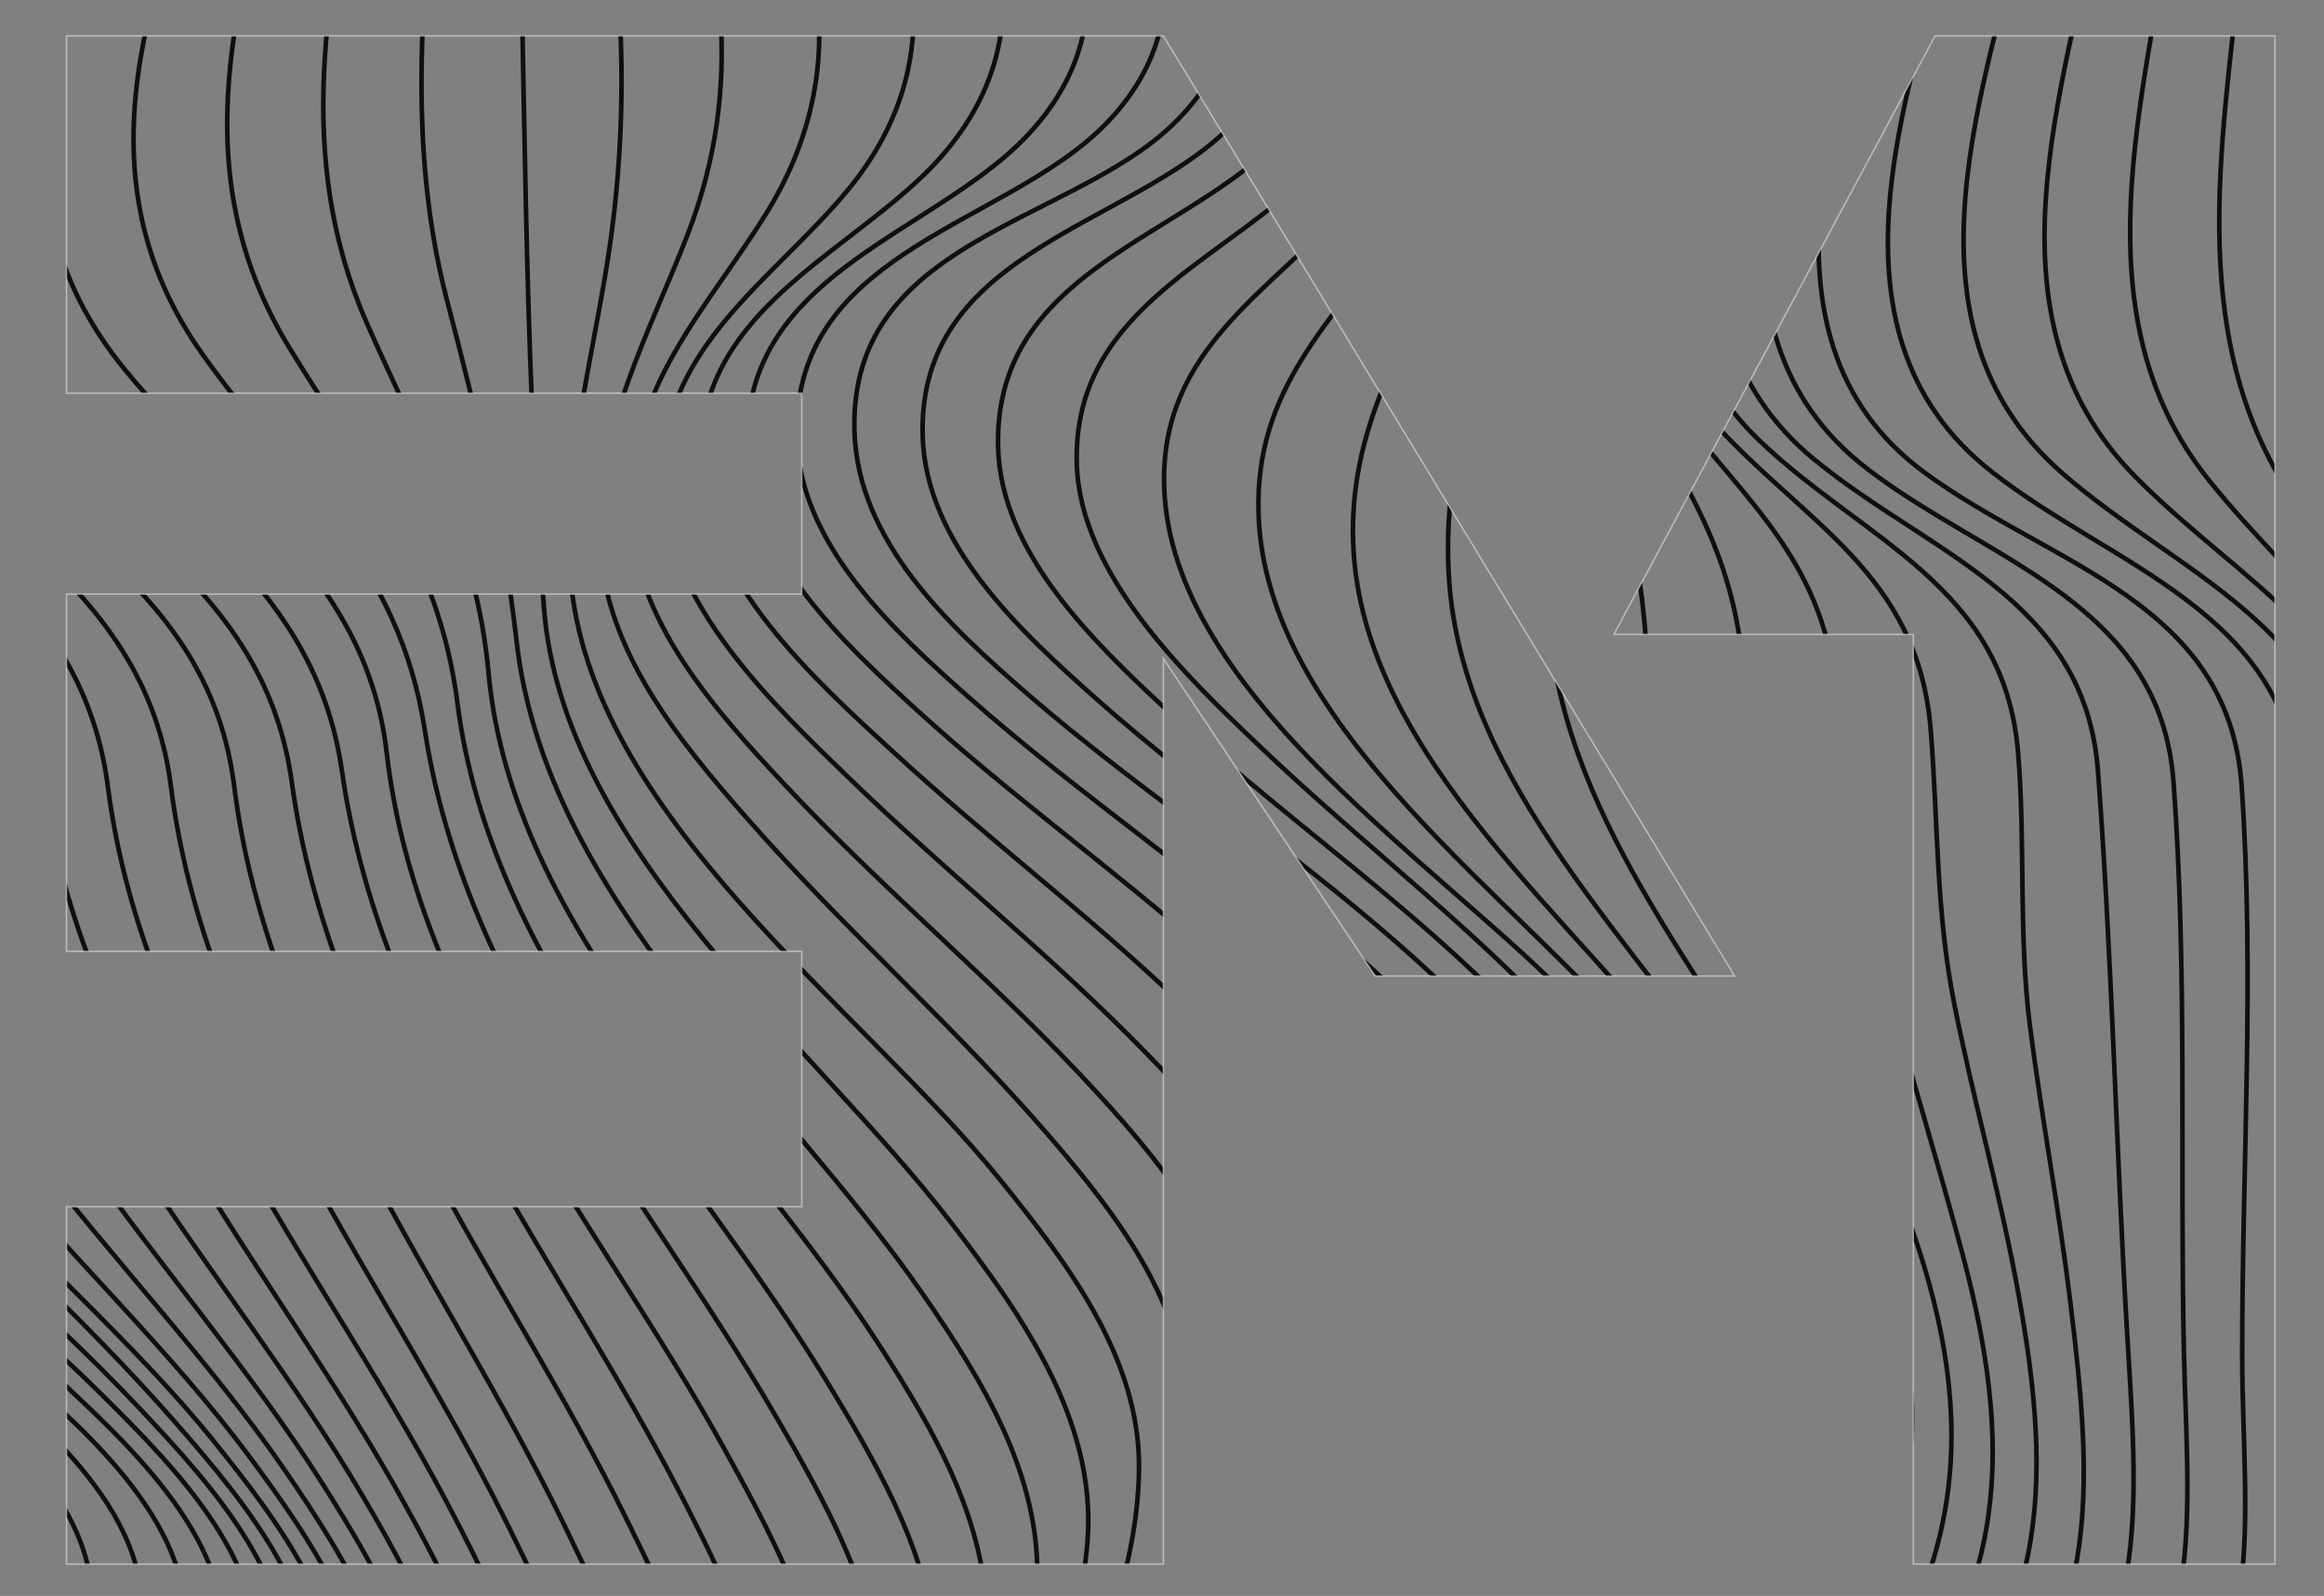 <svg id="Layer_1" data-name="Layer 1" xmlns="http://www.w3.org/2000/svg" xmlns:xlink="http://www.w3.org/1999/xlink" viewBox="0 0 1572.57 1080"><rect x="0" y="0" width="1572.57" height="1080" fill="#808080" stroke="none"/><defs><clipPath id="clip-path"><path d="M1539.39,24.29V1058.45h-244.7V429.28H1092.06L1294.69,51.74l14.71-27.45Zm-365.64,636.2L787.21,24.29H45V266.08H542.51v136H45v241.7H542.51V816.66H45v241.79H787.21V445.58L930.55,660.49Z" style="fill:none;stroke:#fff;stroke-miterlimit:10;opacity:0.47"/></clipPath></defs><g id="logo"><g style="clip-path:url(#clip-path)"><g id="line"><path d="M-520.86-1115.42C-505.24-887.79-379.15-685.65-339.43-463c11.94,66.94,14.41,130.55-23,189.77-26.43,41.83-66.25,71.69-98.75,108.32C-542-73.74-520.93,49-520.9,162.44c0,120.57-13,249.52.67,369.26C-510,621.12-425.57,681.31-358,730.77c87,63.62,180.86,118,264.76,185.84C-38.35,961,39.35,1026.17,20.34,1106.32.35,1190.59-105.11,1256.23-170,1301.8c-93.34,65.58-196.84,123.1-279.13,203.09-68.13,66.24-71.75,123.26-71.75,212.66v461.29" style="fill:none;stroke:#0f0f0f;stroke-miterlimit:10;stroke-width:3.123px"/><path d="M-478.4-1115.42c18.06,226.14,138.3,428.19,178.52,649.66,12.28,67.61,15.36,129.62-22.07,189.56-26.91,43.08-67.2,74.69-100.12,112.74C-501.71-71.4-484,50.15-482.09,164.2c2,119.86-8.81,248.54,4.67,367.32,10,88.25,95.68,149.83,161.85,199.29C-229.7,795-137.13,850.39-54.25,918.59-.3,963,78.49,1028.9,59.23,1108.33c-20.35,83.87-124.61,149.33-189.34,194.93-92.22,65-194.4,121.94-275.68,201.15-68.08,66.34-72.61,123.57-72.61,213.14v461.29" style="fill:none;stroke:#0f0f0f;stroke-miterlimit:10;stroke-width:3.123px"/><path d="M-435.94-1115.42C-417-892-303.14-690.9-263.72-471.76c12.37,68.73,15.22,129.49-22.16,190.57-27.6,45.11-68.63,79.29-102.22,119.58C-466.85-67.2-452.44,52-447.26,167.91c5.31,119.1-.87,245.61,12.49,363.51,9.91,87.43,94.77,150.32,159.65,200.52C-191,797-100.23,853.74-19,922.66c53,45,131.31,111.77,112.08,190.52C72.75,1196.3-29.21,1261.08-93.42,1306.5c-90.44,64-190.69,120.06-270.26,198.1-67.52,66.24-72.26,123.75-72.26,213v461.29" style="fill:none;stroke:#0f0f0f;stroke-miterlimit:10;stroke-width:3.123px"/><path d="M-393.48-1115.42c18.63,219.71,125.48,419,163,634.88,26.05,149.76-41.41,212.54-128.1,321.13-78.07,97.8-67.16,214.05-57.28,332.67,4.92,59.15,12.25,118.06,17.27,177.2,5.07,59.74-.38,121.78,6.32,180.93,9.84,86.94,92.25,151,155.93,202.6C-154.43,800.29-66,858.58,13,928.53c51.9,46,128.48,113.84,109.53,192-19.9,82-118.61,145.72-182,190.79-88.09,62.66-185.89,117.54-263.15,194.11-66.53,65.94-70.88,123.82-70.88,212.17v461.29" style="fill:none;stroke:#0f0f0f;stroke-miterlimit:10;stroke-width:3.123px"/><path d="M-351-1115.42c17.3,215.15,116.61,412.07,151.4,623.79,11.82,72,12.36,131.38-24.81,195.6C-254-244.91-297.12-203.62-332.7-156.9-410.27-55-403.34,58.19-387.26,180c7.63,57.78,18.48,115.09,26.24,172.85,8,59.61,4.47,119.36,11.18,178.58,9.82,86.74,88.43,151.91,151,205.4,79.18,67.74,165,127.85,241.22,199.07,50.68,47.35,124.5,116.39,106,193.92-19.22,80.66-113.89,142.94-176.11,187.51-85.26,61.07-180.17,114.48-254.64,189.32-65.14,65.48-68.63,123.82-68.63,210.91v461.29" style="fill:none;stroke:#0f0f0f;stroke-miterlimit:10;stroke-width:3.123px"/><path d="M-308.56-1115.42c15.22,209.94,106.5,403.89,137.84,610.86,23.59,155.78-53.42,232.45-139.06,350.41-77.17,106.29-75,216.89-51.17,342,10.71,56.28,25.48,111.7,36.36,168,11.45,59.24,10.33,116.4,17.06,175.72,9.85,86.79,83.67,152.91,145,208.77,76.13,69.38,159,131.5,232.13,204.18,49.31,49,119.57,119.3,101.75,196.33C153,1219.84,63,1280.42,2.14,1324.38c-82.06,59.27-173.74,111-245,183.91-63.43,64.87-65.7,123.77-65.7,209.26v461.29" style="fill:none;stroke:#0f0f0f;stroke-miterlimit:10;stroke-width:3.123px"/><path d="M-266.11-1115.42c12.63,204.24,95.44,394.8,122.84,596.55,21.66,159.41-60.47,244.56-145.79,367.64-76.84,110.83-80.29,219.6-47.28,347.7,29.48,114.42,57.66,217.64,71.06,335.13,9.94,87,78.24,154,138.22,212.57C-54.23,815.33,25.42,879.6,95.21,953.89c47.81,50.9,113.94,122.42,96.9,199.05-17.18,77.31-102.14,136-161.44,179.26-78.57,57.32-166.75,107.26-234.53,178-61.42,64.14-62.25,123.7-62.25,207.32v461.29" style="fill:none;stroke:#0f0f0f;stroke-miterlimit:10;stroke-width:3.123px"/><path d="M-223.65-1115.42c9.73,198.25,83.7,385.11,106.87,581.32,19.31,163.42-67.8,257.53-153,385.91-76.51,115.24-86.54,223.34-43.05,353.86,37.35,112.09,76.17,207.87,89.79,326.06,10.08,87.48,72.46,155,131,216.66,69.35,73,145.63,139.56,211.89,215.54,46.9,53.8,106.67,124.93,91.68,202-14.6,75-96.42,132.75-153.17,174.61-74.9,55.25-159.41,103.3-223.5,171.84-59.19,63.3-58.45,123.62-58.45,205.18v461.29" style="fill:none;stroke:#0f0f0f;stroke-miterlimit:10;stroke-width:3.123px"/><path d="M-181.19-1115.42c6.73,192.12,71.61,375.11,90.43,565.63,16.57,167.73-75.12,270.87-160.53,404.71-76.16,119.35-93.59,228.13-38.65,360.23,45.36,109,95.14,197.64,109.05,316.73C-160,710.55,37.86,842.8,143.85,974.27c44.84,55.62,100.8,128.44,86.26,205-13.91,73.21-89.21,128.42-144.63,169.81-71.14,53.14-151.88,99.24-212.18,165.48-56.81,62.41-54.49,123.59-54.49,203v461.29" style="fill:none;stroke:#0f0f0f;stroke-miterlimit:10;stroke-width:3.123px"/><path d="M-138.73-1115.42c3.84,186.05,59.46,365.09,74,550C-51.2-393.2-146.91-281.35-232.74-142-308.53-18.92-333.95,91.92-267,224.61-213.86,330-153,411.9-138.7,532c21.48,180.55,203.86,314.4,306.61,452.58,42.74,57.47,94.91,131.85,80.85,208.07-13.16,71.38-82.06,124.11-136.09,165-67.38,51-144.34,95.2-200.88,159.13-54.34,61.46-50.52,123.59-50.52,200.73v461.29" style="fill:none;stroke:#0f0f0f;stroke-miterlimit:10;stroke-width:3.123px"/><path d="M-96.27-1115.42C-95-935.2-48.7-760.06-38.22-580.67-27.89-403.79-127-283.82-213.45-138.94c-75.37,126.26-109,240.42-30,372.74,60.4,101.18,132.28,177.1,147,298.35C-74.36,714.42,93.38,850,192.53,994.63c40.63,59.27,89.18,135,75.63,211-12.4,69.53-75.23,120-127.83,160.38-63.74,49-137,91.28-189.87,152.94-51.89,60.52-46.73,123.63-46.73,198.6v461.29" style="fill:none;stroke:#0f0f0f;stroke-miterlimit:10;stroke-width:3.123px"/><path d="M-53.81-1115.42c-.93,174.79,36.26,346.21,43.09,520.48C-3.61-413.51-105.39-286.26-192.67-136c-74.9,128.93-116.7,247.35-26.16,378.45C-151.95,339.27-69.4,409.77-54.24,532.26-31.49,716,123,853.62,218.22,1004.05c38.59,61,83.84,137.9,70.8,213.72-11.65,67.72-68.94,116.1-120.12,156-60.28,47-130,87.59-179.41,147.07-49.56,59.65-43.3,123.71-43.3,196.67v461.29" style="fill:none;stroke:#0f0f0f;stroke-miterlimit:10;stroke-width:3.123px"/><path d="M-11.35-1115.42c-2.47,170,25.84,337.93,29.59,507.6C22.35-422.1-81.5-288.55-169.65-133.28-244-2.28-293.54,121-192.45,250.22c72.51,92.69,164.93,158.23,180.53,282.11C11.34,717,154.27,857.19,245.52,1012.57c36.68,62.47,79.11,140.37,66.55,216.1-10.95,66-63.43,112.71-113.22,152.17C141.73,1426.11,75.32,1465.07,29,1522.52c-47.45,58.9-40.38,123.81-40.38,195v461.29" style="fill:none;stroke:#0f0f0f;stroke-miterlimit:10;stroke-width:3.123px"/><path d="M31.11-1115.42c-3.27,165.91,16.66,330.81,18,496.59C50.74-429.28-54.68-290.52-143.67-130.78c-73.76,132.39-130.27,260.7-20.1,387.69C-86.51,346,14.52,406.88,30.49,532.36,54.07,717.57,187.6,860.66,275,1019.88c35,63.7,75.24,142.4,63.08,218.05-10.36,64.44-58.92,109.89-107.41,148.91C176.48,1430.41,112.3,1468,69.27,1523.76c-45.39,58.88-38.16,123.52-38.16,193.79v461.29" style="fill:none;stroke:#0f0f0f;stroke-miterlimit:10;stroke-width:3.123px"/><path d="M73.57-1115.42c-3.2,162.78,9.06,325.17,8.94,487.91C82.37-434.81-24.27-292-114-128.59c-73,133-135.56,266.21-18.26,390.79C-51,348.49,56.76,405,73,532.32c23.65,185.19,150.23,331.55,234.08,493.36,33.47,64.59,72.45,143.94,60.57,219.47-9.93,63.08-55.63,107.79-103,146.41-51.47,42-114.47,78.46-154.3,133-43.51,59.54-36.81,122.87-36.81,193v461.29" style="fill:none;stroke:#0f0f0f;stroke-miterlimit:10;stroke-width:3.123px"/><path d="M116-1115.42c-2.13,160.7,3.38,321.32,2.76,482C118-438.41,10.35-292.85-79.84-126.76-151.9,6-219.39,143.58-97.27,265.84c84.54,84.64,196.54,136.9,212.94,266.38,23.38,184.55,145.82,334.44,226.76,497.46,32.29,65,71,144.94,59.22,220.23-9.72,62.18-53.83,106.31-100.17,144.83-49.73,41.34-110.47,76.64-148.94,130C109.65,1584.13,116,1647.78,116,1717.55v461.29" style="fill:none;stroke:#0f0f0f;stroke-miterlimit:10;stroke-width:3.123px"/><path d="M158.49-1115.42q.1,239.69,0,479.38c0,196.19-108.59,343.14-198.94,510.66-70.9,131.46-142,272.67-17.78,392.91C29,352,142,400.11,158.47,532c22.82,183.21,144.21,336.78,223.08,499.52,31.5,65,71,145.35,59.19,220.23-9.79,61.88-53.78,105.47-99.26,144.32-48.52,41.43-107.68,75.45-145.59,128.11-42.95,59.69-37.4,123.28-37.4,193.33v461.29" style="fill:none;stroke:#0f0f0f;stroke-miterlimit:10;stroke-width:3.123px"/><path d="M202.22-1112.23c4.75,159.87-7.76,319.33-6.41,479.16C197.44-441,91-292.09,5-126.75-64.49,6.61-133.76,143.78-12,266c84,84.33,191.78,134.84,209.44,263.31,25.35,184.4,145,333.72,225.79,497.26,32,64.8,71.23,144.84,58.7,219.73-10.2,61-54.49,106.54-98.92,145.81-48.36,42.75-106.65,80-144.39,133.48-42.4,60.06-37.71,121.66-37.71,192v461.29" style="fill:none;stroke:#0f0f0f;stroke-miterlimit:10;stroke-width:3.123px"/><path d="M248.24-1103.35c6.91,160.36-20.52,318.58-20.38,478.68C228-438.24,131.7-291.26,51.71-127.92-13.4,5-77.91,138.24,36.59,261c79,84.7,177.06,136.74,194.78,260.73C257.72,706.2,379.14,851.8,462.11,1014.3c33,64.56,71.94,143.51,59.33,218.59-10.27,61.18-54.66,109.18-97.93,150.28-47.89,45.5-105.12,86.51-142.51,141.91-41.3,61.19-37.59,121.57-37.59,192.47v461.29" style="fill:none;stroke:#0f0f0f;stroke-miterlimit:10;stroke-width:3.123px"/><path d="M296.2-1089.59c7,163.09-38.56,320.35-40.92,482.68-2.51,172.85-81.08,313-151.18,467.85C44.75-7.95-17.45,125.93,84.79,250.51c69.86,85.12,163.15,139.87,176.88,258.9C282.14,687,406.15,828.19,490.17,980.57c36.41,66,79.17,145,70.43,223.09-7.09,63.37-49.53,115.27-91.67,160.1-47.73,50.8-102.89,96.11-142.46,154-42.31,61.92-40.6,122.74-40.6,195.22v465.83" style="fill:none;stroke:#0f0f0f;stroke-miterlimit:10;stroke-width:3.123px"/><path d="M345.78-1071.78c5.15,165.14-59.57,318.31-66.94,481.78-7.38,164-67,299.06-126.67,450.62C102-11.9,50.06,117.66,137.21,240,199.71,327.64,270.08,381.2,287.44,494c27.32,177.65,148.28,311.19,236.72,463.08,37.94,65.18,81.17,142.34,73.1,220.56-6.7,65-48.92,120.46-89.73,168.77-46.76,55.35-100.71,105.85-139.45,167.53-40.34,64.21-39.75,125.35-39.75,199v465.83" style="fill:none;stroke:#0f0f0f;stroke-miterlimit:10;stroke-width:3.123px"/><path d="M396.67-1050.71c1.67,163.73-78,307-96.26,467.14-8.89,77.9-9.82,149.93-30.64,226.85-20.7,76.48-48,150.93-71.83,226.45C158.8-6,123.22,116.1,195.32,234.54c50.86,83.54,101.42,140.7,114.28,241.71,22.52,176.82,160.2,311,249.63,458.17,36.56,60.16,77.55,130,74.34,203.09-3,67.9-43.3,128.44-82.42,181.17-45.67,61.53-99.06,118.17-138.22,184.37s-42.14,130.22-42.14,205.33v470.46" style="fill:none;stroke:#0f0f0f;stroke-miterlimit:10;stroke-width:3.123px"/><path d="M448.53-1027.22c-3,169.19-104.62,306.91-130.09,470.7C307-482.62,308.08-407.87,293.72-333.8c-13.76,71-32,141-47.47,211.59C221-7.07,199,106.24,247.86,217.83c36.07,82.39,74.19,145.11,82.75,237.74,16.19,175.18,172.11,312,263.31,453.06,38.63,59.76,77.72,126.81,73.51,200.28-4.13,71.95-45.87,136.76-84.68,194.91-41.47,62.16-89,120.81-125.17,186.43-39.3,71.31-44.33,133.49-44.33,213.41v475.18" style="fill:none;stroke:#0f0f0f;stroke-miterlimit:10;stroke-width:3.123px"/><path d="M501-1002.1c-8.67,173.71-130.59,303.63-165.52,469.48-14.7,69.8-10.13,144.27-16.72,215.31-6,64.69-14.14,129.14-20.84,193.75-11.29,108.94-23.64,218.78,4.39,326.14C323,281.78,340.23,352,349.54,433.89,369.32,608,529.27,738.25,624.37,875.62c40.49,58.49,80.54,123.49,77.39,196.95-3.21,74.72-44.68,144.93-81.86,207.41-40.28,67.65-86.44,132.24-121.5,202.91-36.86,74.31-42.7,139.11-42.7,220.77v475.18" style="fill:none;stroke:#0f0f0f;stroke-miterlimit:10;stroke-width:3.123px"/><path d="M553.86-976.17c-15.36,180.3-160.31,302.71-203.29,473-29.17,115.53-5.21,253-1,371.19,6.5,181,4.15,363.21,18.54,543.82,13,163.28,182.25,294,275.68,415.83,46.95,61.21,97.79,132.68,92.21,213.57-5.47,79.24-47.39,155.85-84.38,224-78.76,145.19-153.5,264.51-153.5,433.57v480" style="fill:none;stroke:#0f0f0f;stroke-miterlimit:10;stroke-width:3.123px"/><path d="M606.69-950.25C584.09-763.11,416-648.93,365.14-473.66c-31.05,107.05,11.65,229.24,33.91,334.54C421.27-34,427.88,69.1,411.27,175.53c-10.85,69.48-30.88,142.8-25.39,213.61,12.65,163.12,195.83,291.43,291,409.4,44.5,55.2,94.23,119.59,93.85,194.28-.42,82.42-41.72,165.39-76.66,237.92-42.08,87.38-91.19,172.21-124.52,263.54-26.86,73.59-28.88,141.29-28.88,218.78v465.78" style="fill:none;stroke:#0f0f0f;stroke-miterlimit:10;stroke-width:3.123px"/><path d="M659.19-925.15C629.18-730.78,438-625.87,380-444.83c-34.93,109.17,30.46,214.38,71.12,311.7C491-37.74,503.42,59.75,465.55,158c-26.75,69.41-63,132-59.52,209.72,3.23,72.76,53.77,134,99.9,186.56C571.48,629,646.51,694.91,711.28,770.35c48.14,56.06,93.53,116.6,92.83,193-.73,79.24-37.12,160.31-67.88,231.86-74.34,173-153.15,321.31-153.15,513v470.62" style="fill:none;stroke:#0f0f0f;stroke-miterlimit:10;stroke-width:3.123px"/><path d="M711-901.67C674.59-701.88,464.9-606.46,397.9-422.53,356.26-308.2,443-220.94,501.41-133.84S576,51.39,518.94,143.7c-41.24,66.69-94.64,118.35-92.15,203.74,2.09,71.85,56.82,132.83,103.48,182.78,67.86,72.65,145.11,136,212.18,209.36C792.4,794.22,838.84,852.84,839,929.4c.14,82.09-36,167.54-65.44,242.72-70.7,180.26-148,339.46-148,536.1v470.62" style="fill:none;stroke:#0f0f0f;stroke-miterlimit:10;stroke-width:3.123px"/><path d="M761.91-880.65C719.44-673.57,487.58-588.14,416.11-397.5,370.57-276,484.44-205.14,555.74-129.95c72,75.93,86.7,176,17.41,259.22C521.76,191,445,236.46,448.05,329.06c2.6,79.11,75.47,148.13,127.73,198.68,60.66,58.68,126.64,111.68,186.38,171.33,56.4,56.33,116.35,121.66,112.75,206.43-3.75,88.37-38.63,176.77-68.5,259C740.87,1344.76,668,1509.05,668,1703.29v475.55" style="fill:none;stroke:#0f0f0f;stroke-miterlimit:10;stroke-width:3.123px"/><path d="M811.48-862.87C765.38-650.69,516.9-574.28,439.34-380.64,387.54-251.35,524.57-195,605.53-131.44c86,67.52,100.57,171.72,19.32,250.05-59.86,57.71-153.47,95.57-151,195.11,2,78.73,78.24,147.07,131,195.51C667.07,566.43,734.63,617.66,796,675.89c57.93,55,119,118.63,115.65,203.73-3.54,90.88-37.73,182.31-66.58,267.57-62.82,185.68-134.56,357.89-134.56,556.1v475.55" style="fill:none;stroke:#0f0f0f;stroke-miterlimit:10;stroke-width:3.123px"/><path d="M859.42-849.18C813.13-638.4,563.6-566.93,474.35-381.86c-68.6,142.23,76.77,188.59,173.57,245.52C746.06-78.61,770.32,31.6,677.1,108.47c-68.7,56.65-172.92,86-171.87,193.65.71,72.93,65.52,133.1,115.63,178.82C696.13,549.62,781,607.38,854.08,678.49c47.16,45.86,94.87,99.59,96,168.84,1.59,101-39.47,205.89-70.14,300.57-61.85,190.93-127,367.49-127,570.06v460.88" style="fill:none;stroke:#0f0f0f;stroke-miterlimit:10;stroke-width:3.123px"/><path d="M905.41-840.36C861-625.48,597.45-560.52,506.46-373.53,433.6-223.8,593-187,694.7-137.54c104.76,51,130.38,167.4,30.89,241-73.28,54.2-188.19,78.44-186.44,191.09C540.3,368.1,604.84,427,656.08,472.33,732.54,540,818.69,596.11,893,666.28c48,45.31,95.85,98.43,96.62,168,1.12,102.24-39.37,208.42-69.2,304.79-59.85,193.39-125,374.7-125,578.92v460.88" style="fill:none;stroke:#0f0f0f;stroke-miterlimit:10;stroke-width:3.123px"/><path d="M949.11-837.24C910.3-618.86,633.53-559.34,543.9-370.62c-74.4,156.67,90.24,186,196.24,231.69C847.48-92.64,873.55,31.17,771.85,102c-76.67,53.37-197.1,72.81-193.66,189.92,2.2,74.71,64.56,132.15,117.28,177.9,77.18,67,164.33,121.94,239.27,191.6,48.55,45.13,96.15,98.06,96.21,168,.09,102.56-39.81,208.74-69,305.78C903.64,1329.27,837.84,1513.52,837.84,1718v460.88" style="fill:none;stroke:#0f0f0f;stroke-miterlimit:10;stroke-width:3.123px"/><path d="M990.32-840.36c-42.9,215.85-310,279.4-400.67,466.88-72.65,150.28,88,187,190,236.7,104.51,51,131.17,167.64,30.95,241.08-73.33,53.75-189,77.31-186.28,190.29,1.73,73.16,66,132.55,117,177.87,75.16,66.88,159.9,122.5,232.9,191.89,47.6,45.25,95.88,99.11,97.16,168.34,1.9,101.86-39.38,208.62-69.17,304.53-59.64,192.06-125.85,373.83-126,576.93-.11,154.94,7.09,309.74,4.17,464.69" style="fill:none;stroke:#0f0f0f;stroke-miterlimit:10;stroke-width:3.123px"/><path d="M1029.26-849.18C984.92-636.24,728-567.88,638.63-381.72c-69,143.7,80.79,190.55,178.23,247.82,97.76,57.46,125.5,168.37,30.19,245.05C778,166.7,673,194,675.37,302.2c1.55,71.78,64.72,132.33,113.87,178,72,66.84,153.25,123.17,223.1,192.34,46.15,45.69,93.49,100.38,95.34,168.65,2.71,100.14-39.42,205.55-70,299.22-61.42,188-129.69,365.41-128,565.61,1.37,157.79,17.4,314.93,13.06,472.83" style="fill:none;stroke:#0f0f0f;stroke-miterlimit:10;stroke-width:3.123px"/><path d="M1066.24-862.87C1021.77-647,761.22-576.31,682.8-380.36c-52.85,132.05,92.82,190.17,175.33,254,86.06,66.62,106.35,172.22,21.7,250.21C819,179.93,725.89,213.51,728.62,313.72c2.06,75.65,75,144.83,124.94,192.41,57.19,54.48,119.56,103.34,175.86,158.78,55.41,54.57,113.3,119,110.73,201.5-2.78,89.71-37.47,180.64-66.32,264.56-62.4,181.5-137.65,353.43-134.82,548.34,2.43,167,30.75,332.24,26.21,499.53" style="fill:none;stroke:#0f0f0f;stroke-miterlimit:10;stroke-width:3.123px"/><path d="M1101.59-880.65C1059.75-668.37,811.2-591,737.23-397,689.14-271,816.59-196.92,891.21-121.6c73.36,74.05,96,176.6,22,259.44-53,59.36-128.25,98.12-125.46,191.22C792,471.86,979.58,588,1067.18,681.21c52.35,55.72,105.91,121.06,103.06,201.7-3,86.57-38.15,173.58-68.06,253.71-65,174.08-144,337.91-137.35,527.47,6,172.48,46.14,341.65,42.85,514.75" style="fill:none;stroke:#0f0f0f;stroke-miterlimit:10;stroke-width:3.123px"/><path d="M1135.63-901.67c-37.18,206.4-268.11,292-340.1,479.81C749.16-300.92,853.7-209.38,918.61-122.09c62.4,83.93,88.51,186,25.44,278C900.68,219.18,849,262.66,851.6,347.5c4.52,146.59,177.93,261.72,263.09,365.09,44.19,53.63,82.7,111.73,83,183,.35,80-35.07,162.77-64.77,235.57C1063,1302.57,975.82,1461.26,988.2,1651.56c11.52,177.09,62.91,349,61.94,527.28" style="fill:none;stroke:#0f0f0f;stroke-miterlimit:10;stroke-width:3.123px"/><path d="M1168.71-925.15C1136.35-722.58,918.49-629.8,853.2-443.92,811.78-326,898.76-216,950.18-117.31c48.21,92.51,68.89,192.94,25.57,291.75-28.59,65.22-62.94,117.9-60.1,193.32,5.46,145.11,155.18,257.76,234.89,366.38,40.11,54.65,74.16,113.66,73.28,182.94-1,76.56-35.84,153.41-67,221.89-73.76,162.14-164.67,308.72-147.53,493,17.12,184.15,81,360.9,83.31,546.83" style="fill:none;stroke:#0f0f0f;stroke-miterlimit:10;stroke-width:3.123px"/><path d="M1201.12-950.25C1174.59-753.51,974.66-653.08,913.5-472.51,874-355.81,941.09-228.06,978.58-119.6c36,104.21,48.52,206.82,28,315.78-12,63.7-29.95,127.21-26.24,193,8,142.09,130.4,251.15,202.91,364,34.62,53.89,67.25,114.19,66.49,180.19-.9,78.69-39.93,155.64-75.48,223.77-79,151.4-167.32,282-144.53,459.55,24.34,189.62,99.18,369.86,105.35,562.16" style="fill:none;stroke:#0f0f0f;stroke-miterlimit:10;stroke-width:3.123px"/><path d="M1233.22-976.17C1212.46-785,1030.28-677.76,974-501.78,934.44-378.3,987.8-229.62,1011.67-107.4c33.14,169.7,26.63,346.78,35.66,519.18C1054.56,550,1152.49,657.12,1217,773c81.14,145.6,57.16,262.43-26.32,400.42-79,130.62-167.15,244.72-144.7,405.16,28.47,203.55,120.72,393.74,131.49,600.31" style="fill:none;stroke:#0f0f0f;stroke-miterlimit:10;stroke-width:3.123px"/><path d="M1265.3-1002.1C1250-816.44,1085.36-702.75,1034.1-531c-39.84,133.49-1.3,300.68,8.94,437.34,8,106.77-7.33,223.47,24.84,326.79,21.69,69.65,40.77,126.17,45.93,200.74,9.74,140.94,89.25,248.92,144.78,374.7,59.92,135.73,41.71,242.77-41,363.53-86.64,126.52-180.41,226.74-152,390.33,36.38,209.19,139.1,403.09,154.34,616.39" style="fill:none;stroke:#0f0f0f;stroke-miterlimit:10;stroke-width:3.123px"/><path d="M1297.72-1027.22c-10.78,182.07-161.49,302.12-205.55,472.59-19,73.34-12.7,155.73-14.52,231.09-1.91,78.56-2.93,157.13-4.5,235.7C1071,21.71,1044.3,151.89,1098.5,252.94c38.38,71.54,74.87,116.57,81.3,202.63,10.29,137.73,69,247.63,114,376.09,46.47,132.76,34.54,237.3-53.79,347.75-93.15,116.47-186.79,200.86-154.89,362,42.92,216.77,157.53,415.64,177.32,637.41" style="fill:none;stroke:#0f0f0f;stroke-miterlimit:10;stroke-width:3.123px"/><path d="M1330.78-1050.71c-6.8,177-140.89,302.46-180.33,469.24-17.72,74.94-14,159-21,235.65-7.69,84.39-16.35,168.68-24.49,253-11.27,116.76-51.61,264.67,26.11,366.25,53.17,69.49,105.42,108,112.11,202.65,9.36,132.6,50.95,245.6,84.93,373.14,33.74,126.64,32.39,231.2-58.66,331.31-43.84,48.21-97.51,88.7-134.74,142.8-44.78,65.06-44.37,129.26-27.35,204.3,50.24,221.35,174,423.56,197.55,651.19" style="fill:none;stroke:#0f0f0f;stroke-miterlimit:10;stroke-width:3.123px"/><path d="M1364.81-1071.78c-4,178.4-133.3,312.48-160.77,484.13-25.82,161.31-39.07,326.12-64.8,488.21-19.08,120.25-72.76,281.8,18.85,383.79,63.18,70.34,139.84,103.42,148.37,209.68,5,62.42,3.47,122.56,15.84,184.91s29.59,123.37,41.46,185.69c24.36,127.86,27.82,236.24-74.16,328.15-45,40.56-98.91,73.66-135.71,122.64-47.34,63-40.61,126.73-21.92,200.54,57,225,188.93,430.22,215.38,662.88" style="fill:none;stroke:#0f0f0f;stroke-miterlimit:10;stroke-width:3.123px"/><path d="M1400.14-1089.59c-2.52,175.61-118.4,315-141.93,485.2-10.36,74.92-12.54,149.53-26.15,224.45-17.28,95.06-38.79,189.29-58.36,283.87-25.68,124.14-89.26,293,17,394.38,71.18,67.91,165.61,98.22,174.88,211.1,5.05,61.48.14,123.26,8.06,185.26,8,62.27,19.67,124,27.27,186.33,15.13,124.1,24.49,235.64-83,317.46-45.81,34.87-100.71,61.07-138.43,105.64-50.43,59.59-40.69,125.13-21.56,196.77,61.53,230.28,203.3,439.08,231.88,678" style="fill:none;stroke:#0f0f0f;stroke-miterlimit:10;stroke-width:3.123px"/><path d="M1437.1-1103.35C1434.76-931.64,1333.33-789,1310.68-622,1299.36-538.57,1296-458.23,1278-375c-21.22,98.53-47.69,195.85-71.25,293.83-30.23,125.74-97.86,294.45,20.75,392,78.2,64.32,183.27,94,192.1,210.73,9.58,126.84,12.29,256.38,19.95,383.81,7.41,123.37,18,229-95.89,301.5-45.75,29.13-101.78,49.6-138.3,91.46-51,58.42-36,127.75-16.33,196.75,66,231.6,214.46,442.19,243.21,683.8" style="fill:none;stroke:#0f0f0f;stroke-miterlimit:10;stroke-width:3.123px"/><path d="M1476-1112.23c-4,169.78-94.68,316-116.31,481.91-11,84.46-14.48,164.26-34.19,248.16-24,102.08-54.55,202.48-81.46,303.8-33.61,126.51-105.54,300.22,19.93,396,82.65,63.13,197.83,90.35,206.78,211.51,9.33,126.27,4.3,257.47,7,384.37,2.62,121,20,231-98.64,296.51-46.13,25.48-103,41.19-140,80.83-52.33,56-36.06,128.83-16.59,195.95,67.92,234.26,224.69,446.86,252.16,692" style="fill:none;stroke:#0f0f0f;stroke-miterlimit:10;stroke-width:3.123px"/><path d="M1517.19-1115.42C1509.7-947.2,1428-798.28,1405.5-633.25c-11.46,84-13.62,163.37-34,246.82-25.46,104.44-59,206.75-88,310.21-35,124.75-108.21,302.94,19.13,396.3,86.08,63.1,205.53,87,214.22,211.87,8.83,126.85.35,257.44.37,384.64,0,119.43,24.8,234.33-98,295.6-46.38,23.15-103.87,35.46-141.09,74.09-52.54,54.54-36.38,131-17.38,196.7,68,235.29,232.55,449,256.39,695.86" style="fill:none;stroke:#0f0f0f;stroke-miterlimit:10;stroke-width:3.123px"/><path d="M1559.65-1115.42c-4.7,170.82-93.51,320.32-115.49,487.61-11,83.83-15,163.27-34.44,246.52-24,102.5-54.43,203.38-81.28,305.13-33.72,127.76-104.91,298.57,19.89,395.9,82.22,64.13,197.86,94,207.54,214.51,10.07,125.28,2.72,256.08,4.3,382,1.51,120.49,23,233.6-98.61,296.34-46.79,24.14-105,37.77-142.56,77.12-52.09,54.63-36.45,131-17.45,196.84,67.71,234.51,236.44,445.68,258.1,692.31" style="fill:none;stroke:#0f0f0f;stroke-miterlimit:10;stroke-width:3.123px"/><path d="M1602.11-1115.42c-3.33,175.78-101,328-124,499.78-11.09,82.8-15.41,162.72-32.91,245.2-21.14,99.55-47.21,198-70.54,297-30.48,129.38-96,292,21.1,393.91,77.21,67.19,184,103.64,193.86,219.79,10.52,123.6,7.48,252.38,11.94,376.73,2.09,58.14,11.61,129.67-.79,187-12.13,56.06-49.61,84.8-97.81,110.91-47.56,25.76-106.81,41.39-144.91,82.06-51.81,55.28-37.15,130.82-17.66,197.27,68.16,232.41,241.2,439.41,261.77,684.6" style="fill:none;stroke:#0f0f0f;stroke-miterlimit:10;stroke-width:3.123px"/><path d="M1644.57-1115.42c-3.44,182.77-111.19,339.43-136.66,517.71C1482.53-420,1456.42-245.16,1421.8-68.36c-25.42,129.8-82.23,283.74,22.69,390.53,70.57,71.83,164.82,115.61,174.24,227.35,10.29,122.1,14.19,246.62,22.71,369.25,4,57.31,14,128.41,1.77,185.17-12.33,57.09-51.39,87.22-99.77,115-48.6,27.92-109.08,46.07-148,88.55-51.66,56.38-38.43,130.46-18,198,69.28,229.15,246.77,430.55,267.13,673.33" style="fill:none;stroke:#0f0f0f;stroke-miterlimit:10;stroke-width:3.123px"/><path d="M1687-1115.42C1682.1-924,1563.59-761.31,1534.39-575c-26.57,169.57-40,343.17-64.55,513.63-18.61,129.19-64.46,274.46,24.59,386,61.81,77.4,141.2,129.58,149.66,236.77,9.54,120.89,22.45,239.27,36.09,359.94,6.36,56.23,17.43,126.57,5.43,182.69-12.49,58.47-53.64,90.59-102.3,120.36-49.9,30.52-111.78,51.62-151.71,96.35-51.59,57.78-40.21,130-18.47,199,71,225,253,419.53,273.9,659.11" style="fill:none;stroke:#0f0f0f;stroke-miterlimit:10;stroke-width:3.123px"/><path d="M1729.49-1115.42c-7.65,201.47-137.33,371.35-171.33,567-28,160.86-26.69,332.67-39.6,495.62-10.11,127.62-43.68,265,26.74,380.54,50.66,83.1,113.92,145.1,121.12,247.72,8.41,119.9,31.89,230.88,51.56,349.13,9.15,55,21.64,124.17,10,179.69-12.63,60.14-56.3,94.75-105.33,126.71-51.36,33.48-114.79,57.87-155.91,105.19-51.59,59.38-42.42,129.69-19,200.14,73.08,220,259.9,406.71,281.79,642.51" style="fill:none;stroke:#0f0f0f;stroke-miterlimit:10;stroke-width:3.123px"/><path d="M1772-1115.42c-11.4,212.52-152.41,390.52-192,596.48-29.38,152.67-12.1,321-12.11,475.87,0,125.26-21,256.06,29.07,374.39,37.32,88.19,83.74,161.22,89.6,259.8,7.07,119.1,42.2,222,68.6,337.22,12.29,53.62,26.47,121.25,15.19,176.29-12.62,61.55-59.12,100.17-108.71,133.81-53.12,36-118.25,64.86-160.49,114.82-51.61,61-45,129.48-19.64,201.44,75.53,214.48,267.17,392.54,290.53,624.14" style="fill:none;stroke:#0f0f0f;stroke-miterlimit:10;stroke-width:3.123px"/><path d="M1814.41-1115.42c-15.93,224.22-168.25,411-214.12,627.87-31,146.51,3.1,307.85,17.09,455,11.62,122.26,1.52,248.07,31.53,367.77,23.1,92.13,51.49,176.7,56.08,272.64,5.67,118.45,53.16,213.27,86.69,324.55,15.73,52.19,31.74,117.86,20.85,172.63-12.61,63.39-62.22,105.66-112.33,141.43-123.63,88.26-250.45,154.87-185.63,327.81,78.2,208.59,274.74,377.38,299.84,604.57" style="fill:none;stroke:#0f0f0f;stroke-miterlimit:10;stroke-width:3.123px"/><path d="M1856.87-1115.42C1835.92-879.17,1672.45-683.31,1620-455.18c-33,143.61,18,293.19,47.14,433.52,25.07,120.54,22.71,239.2,34,360.91,8.91,95.65,18,189.8,21.57,285.86,4.31,118,64.55,204.93,105.3,311.53,19.38,50.67,37.25,114.07,26.72,168.83-12.58,65.45-65.47,111.15-116.06,149.29-121,91.24-260.51,166.5-191.27,339.67,81,202.54,282.44,361.68,309.43,584.41" style="fill:none;stroke:#0f0f0f;stroke-miterlimit:10;stroke-width:3.123px"/><path d="M1899.32-1115.42c-26.16,248.24-200.51,453.27-259.64,692.62-35.65,144.34,31.52,277.88,77.2,412.05,73.43,215.64,17.68,431.46,23.61,653.14,3.14,117.76,76.23,197.19,123.93,298.48,63,133.85,25.36,233.09-87.2,322.2-118.35,93.7-270.7,178.45-196.91,351.54,83.78,196.5,290.12,345.82,319,564.23" style="fill:none;stroke:#0f0f0f;stroke-miterlimit:10;stroke-width:3.123px"/></g></g><path d="M1539.39,24.29V1058.45h-244.7V429.28H1092.06L1294.69,51.74l14.71-27.45Zm-365.64,636.2L787.21,24.29H45V266.08H542.51v136H45v241.7H542.51V816.66H45v241.79H787.21V445.58L930.55,660.49Z" style="fill:none;stroke:#fff;stroke-miterlimit:10;opacity:0.47"/></g></svg>